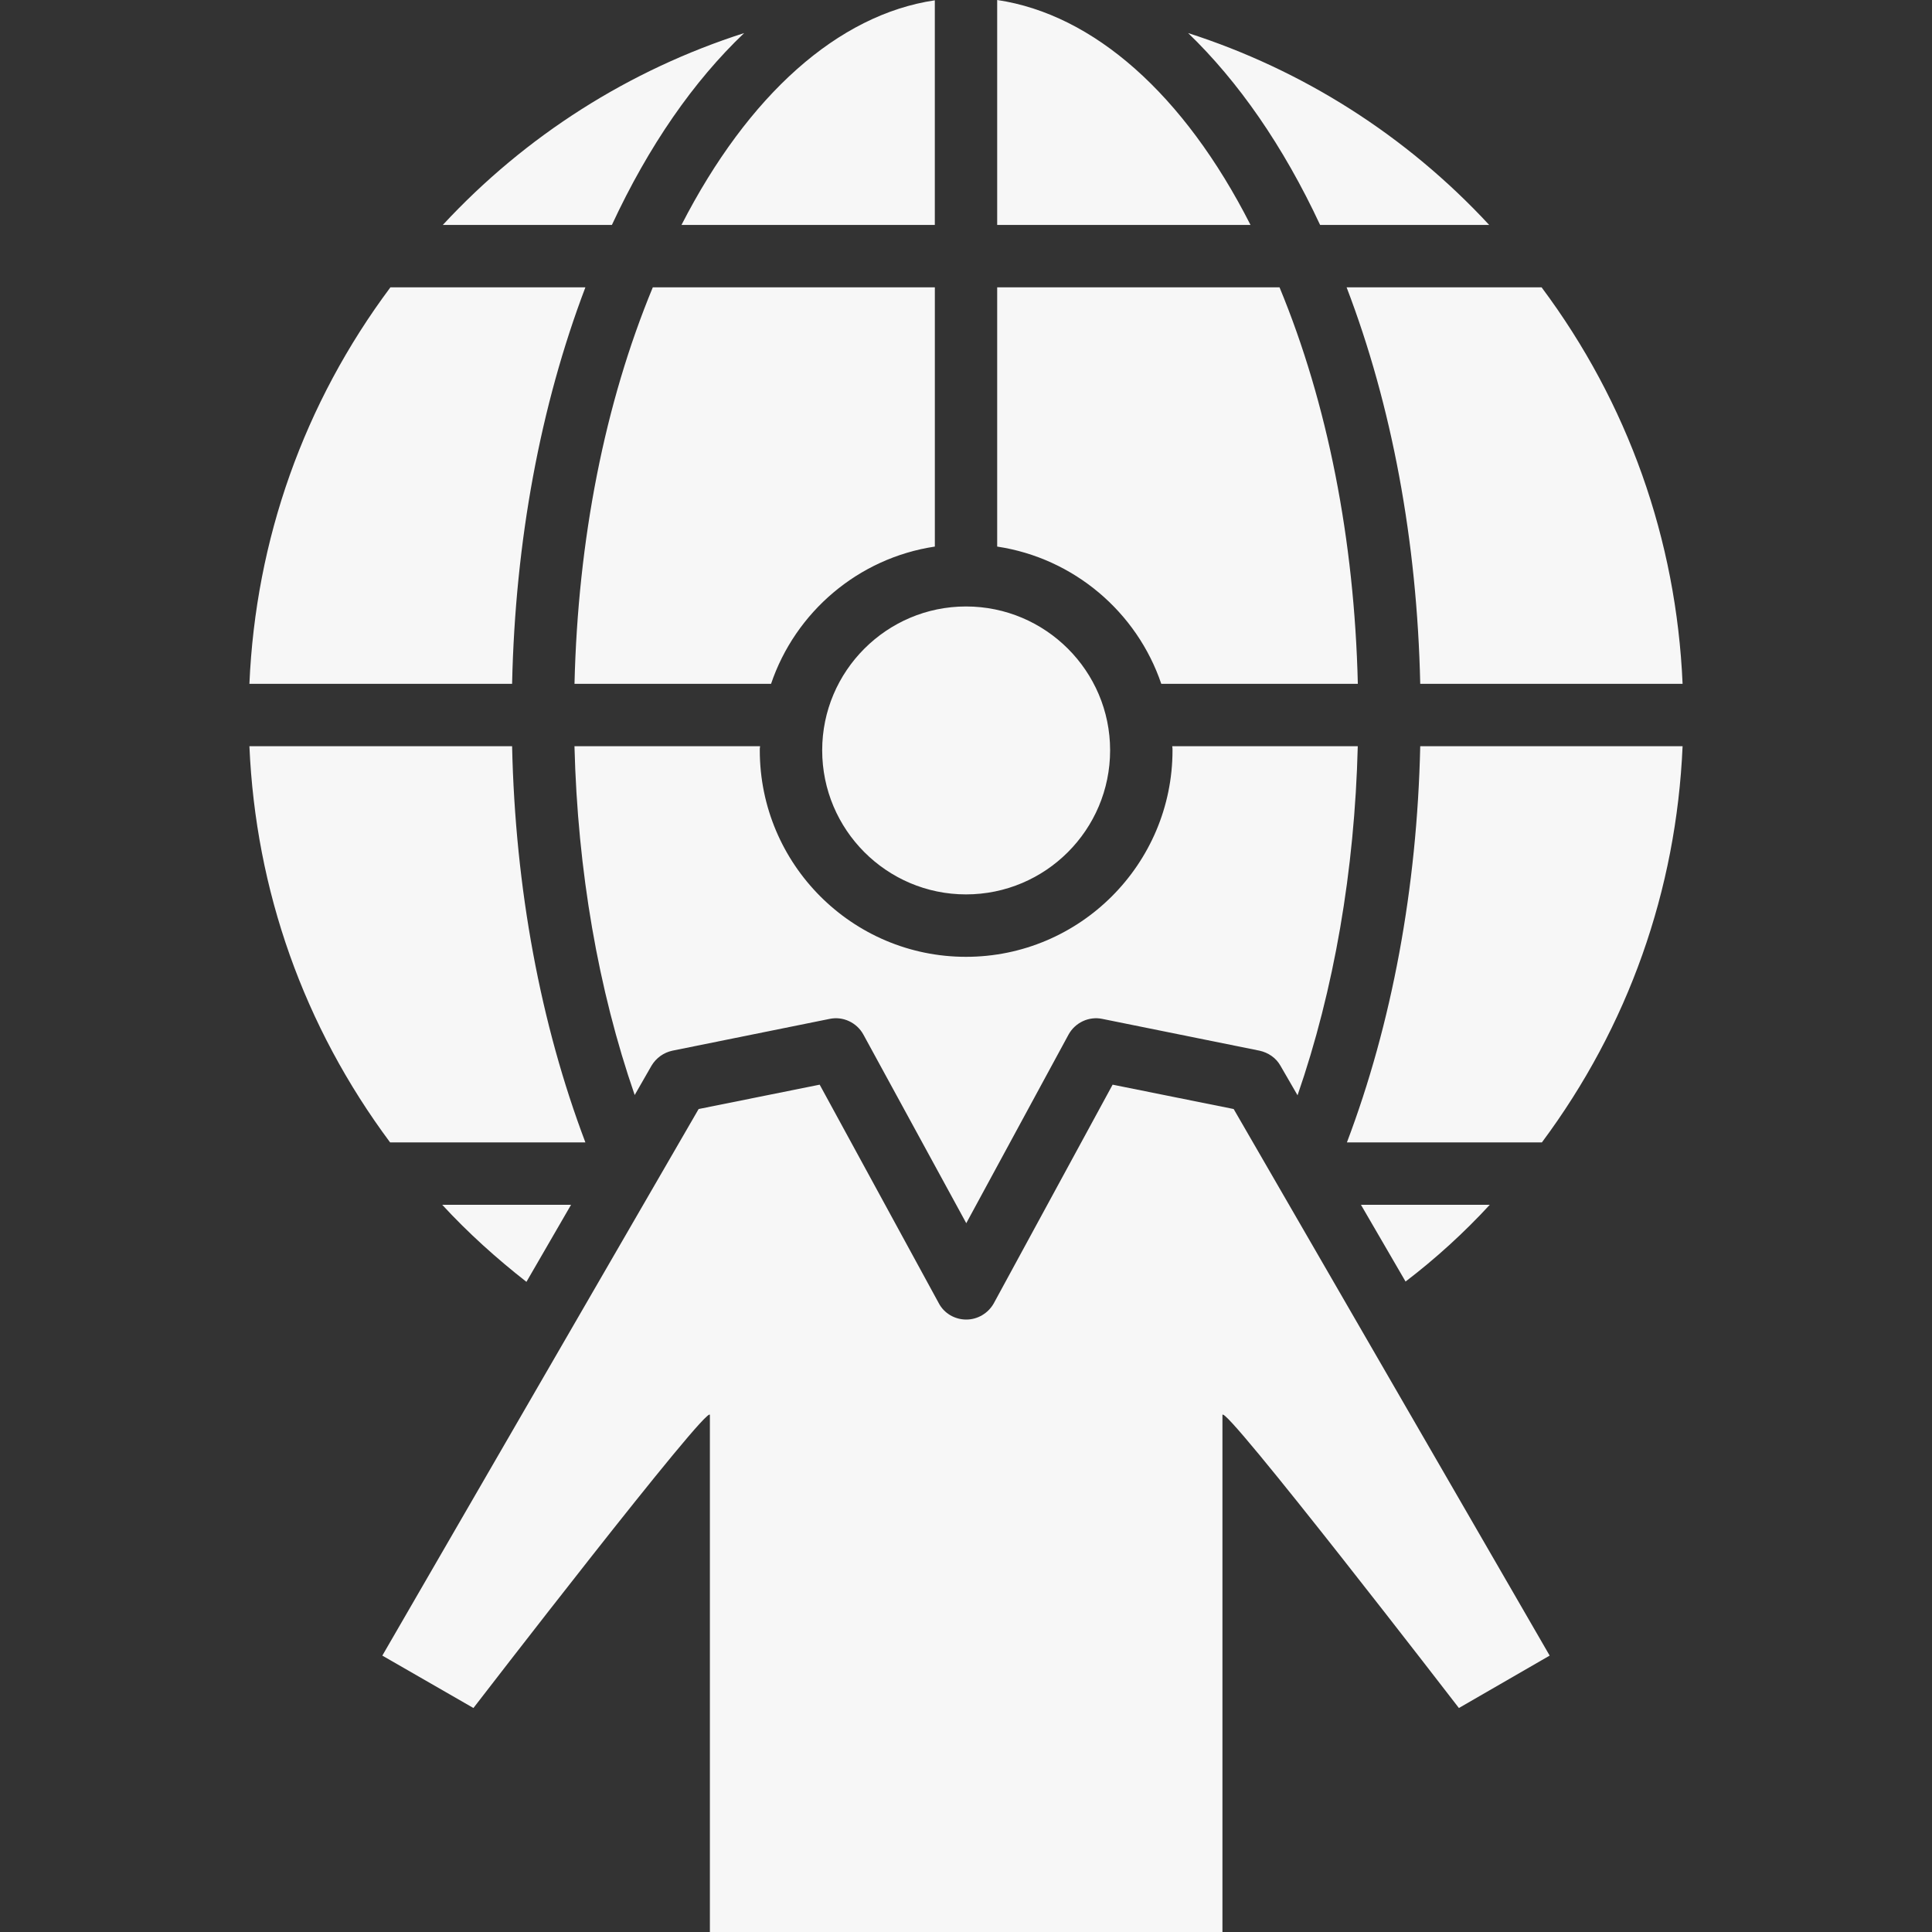 <svg xmlns="http://www.w3.org/2000/svg" enable-background="new 0 0 64 64" viewBox="0 0 64 64" id="freelancer">
  <rect x="0" y="0" width="64" height="64" fill="#333333" stroke="none"/>
  <path fill="#f7f7f7" d="M16.964,24.719H8.262c0.207,4.775,1.798,9.28,4.661,13.125h6.469C17.904,33.916,17.067,29.421,16.964,24.719
	z M32,20.09c-2.625,0-4.764,2.139-4.764,4.764c0,2.635,2.139,4.774,4.764,4.774c2.635,0,4.774-2.14,4.774-4.774
	C36.774,22.229,34.635,20.09,32,20.09z M21.625,9.518c-1.592,3.844-2.48,8.35-2.594,13.135h6.511
	c0.806-2.377,2.883-4.164,5.426-4.547V9.518H21.625z M12.933,9.518c-2.862,3.834-4.464,8.35-4.671,13.135h8.702
	c0.103-4.733,0.94-9.219,2.428-13.135H12.933z M22.575,7.451h8.392V0.01C27.763,0.485,24.787,3.141,22.575,7.451z M14.669,7.451
	h5.601c1.22-2.625,2.708-4.765,4.382-6.356C20.849,2.314,17.418,4.484,14.669,7.451z M47.047,24.719
	c-0.104,4.702-0.94,9.197-2.429,13.125h6.459c2.862-3.845,4.454-8.35,4.661-13.125H47.047z M51.067,9.518h-6.459
	c1.499,3.916,2.335,8.401,2.439,13.135h8.691C55.531,17.867,53.929,13.352,51.067,9.518z M39.358,1.095
	c1.664,1.603,3.152,3.741,4.372,6.356h5.601C46.582,4.484,43.151,2.314,39.358,1.095z M38.831,24.719
	c0.01,0.041,0.01,0.094,0.01,0.135c0,3.771-3.069,6.842-6.841,6.842s-6.831-3.07-6.831-6.842c0-0.041,0-0.094,0.01-0.135H19.03
	c0.104,4.123,0.786,8.061,1.995,11.555l0.558-0.973c0.155-0.258,0.403-0.434,0.692-0.496l5.208-1.053
	c0.444-0.094,0.899,0.123,1.116,0.516l3.41,6.252l3.39-6.252c0.217-0.393,0.672-0.609,1.116-0.516l5.208,1.053
	c0.289,0.063,0.547,0.238,0.692,0.496l0.568,0.982c1.209-3.493,1.891-7.441,1.995-11.564H38.831z M42.386,9.518h-9.353v8.588
	c2.542,0.383,4.63,2.17,5.436,4.547h6.511C44.866,17.877,43.978,13.361,42.386,9.518z M33.033,0v7.451h8.392
	C39.224,3.121,36.227,0.475,33.033,0z M40.867,36.738l-4.01-0.807l-3.937,7.244c-0.186,0.331-0.538,0.537-0.91,0.537
	c-0.382,0-0.734-0.206-0.909-0.537l-3.948-7.244l-4.01,0.807L12.665,54.844l3.018,1.736c0,0,7.833-10.17,7.833-9.705V64h16.979
	V46.875c0-0.465,7.833,9.705,7.833,9.705l3.007-1.736L40.867,36.738z M45.083,39.91l1.478,2.543c1.002-0.766,1.933-1.613,2.79-2.543
	H45.083z M14.649,39.91c0.857,0.93,1.798,1.777,2.79,2.553l1.478-2.553H14.649z" class="color6691ad svgShape"></path>
</svg>
